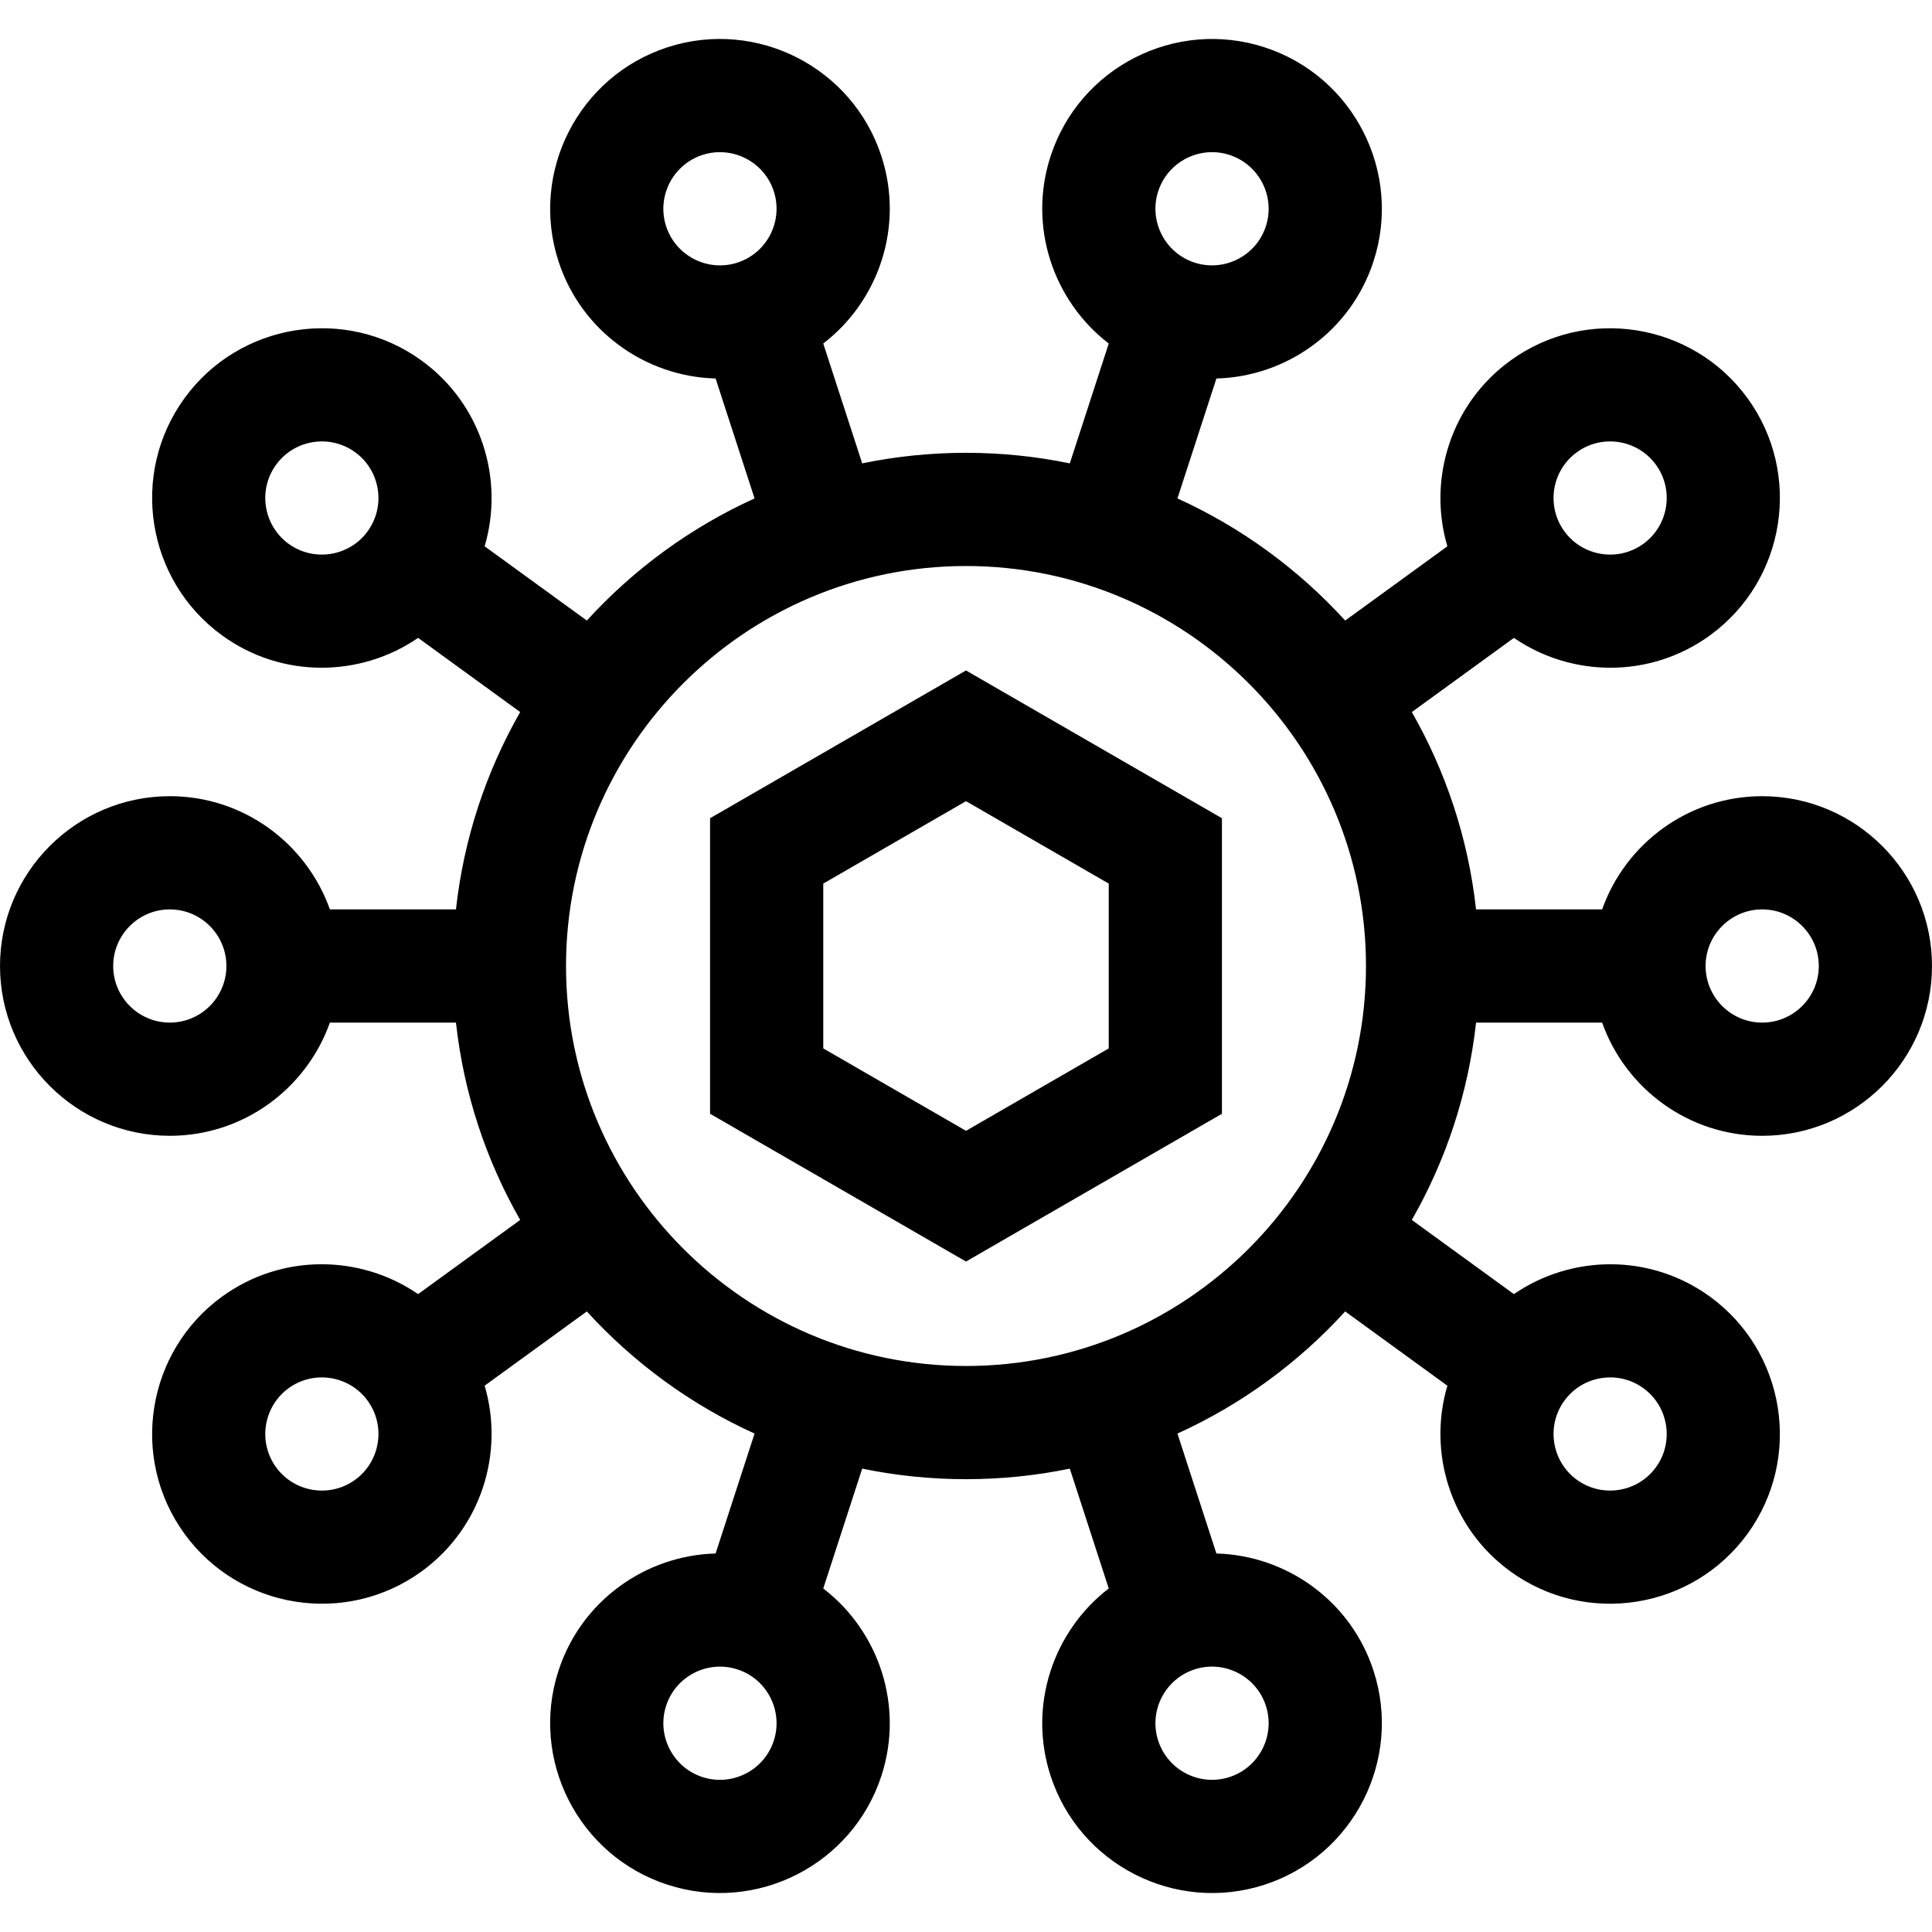 <svg id="Capa_1" enable-background="new 0 0 512 512" height="512" viewBox="0 0 512 512" width="512" xmlns="http://www.w3.org/2000/svg"><g><path d="m391.169 271h33.411c6.192 17.459 22.865 30 42.42 30 24.813 0 45-20.187 45-45s-20.187-45-45-45c-19.555 0-36.228 12.541-42.42 30h-33.411c-2.078-18.852-8.019-36.556-17.021-52.298l27.054-19.655c15.271 10.485 36.131 10.831 51.952-.663 20.075-14.585 24.541-42.782 9.956-62.856s-42.782-24.54-62.856-9.955c-15.82 11.494-21.937 31.44-16.685 49.204l-27.082 19.676c-12.394-13.591-27.499-24.668-44.452-32.365l10.326-31.781c18.518-.493 35.598-12.475 41.641-31.073 7.668-23.599-5.292-49.036-28.892-56.703s-49.036 5.293-56.703 28.892c-6.043 18.598.732 38.33 15.423 49.614l-10.32 31.762c-8.889-1.834-18.089-2.799-27.51-2.799s-18.621.965-27.508 2.797l-10.32-31.762c14.691-11.284 21.466-31.016 15.423-49.614-7.668-23.599-33.104-36.56-56.703-28.892s-36.56 33.105-28.892 56.704c6.043 18.598 23.123 30.58 41.641 31.073l10.326 31.781c-16.954 7.697-32.059 18.774-44.452 32.365l-27.082-19.676c5.252-17.764-.865-37.71-16.685-49.204-20.075-14.585-48.271-10.119-62.856 9.955s-10.119 48.271 9.956 62.856c15.82 11.494 36.68 11.148 51.952.663l27.054 19.655c-9.002 15.742-14.943 33.446-17.021 52.298h-33.413c-6.192-17.459-22.865-30-42.42-30-24.813 0-45 20.187-45 45s20.187 45 45 45c19.555 0 36.228-12.541 42.42-30h33.411c2.078 18.852 8.019 36.556 17.021 52.298l-27.054 19.655c-15.271-10.485-36.131-10.831-51.952.663-20.075 14.585-24.541 42.782-9.956 62.856s42.782 24.54 62.856 9.955c15.82-11.494 21.937-31.44 16.685-49.204l27.082-19.676c12.394 13.591 27.499 24.668 44.452 32.365l-10.326 31.781c-18.518.494-35.598 12.475-41.641 31.073-7.668 23.599 5.292 49.036 28.892 56.703s49.036-5.293 56.703-28.892c6.043-18.598-.732-38.33-15.423-49.614l10.32-31.762c8.889 1.835 18.089 2.8 27.51 2.8s18.621-.965 27.508-2.797l10.32 31.762c-14.691 11.284-21.466 31.016-15.423 49.614 7.668 23.599 33.104 36.56 56.703 28.892s36.56-33.104 28.892-56.703c-6.043-18.598-23.123-30.58-41.641-31.073l-10.326-31.781c16.954-7.697 32.059-18.774 44.452-32.365l27.082 19.676c-5.252 17.764.865 37.71 16.685 49.204 20.074 14.585 48.271 10.119 62.856-9.955s10.119-48.271-9.956-62.856c-15.82-11.494-36.68-11.148-51.952-.663l-27.054-19.655c9.003-15.744 14.945-33.448 17.023-52.3zm26.717-151.158c6.692-4.862 16.09-3.373 20.952 3.318s3.373 16.09-3.319 20.952-16.09 3.373-20.952-3.318-3.373-16.09 3.319-20.952zm-110.949-69.15c2.556-7.867 11.034-12.187 18.901-9.631s12.187 11.034 9.631 18.901-11.034 12.187-18.901 9.631-12.187-11.035-9.631-18.901zm-130.406 9.27c-2.556-7.867 1.764-16.345 9.631-18.901s16.345 1.764 18.901 9.631-1.764 16.345-9.631 18.901-16.344-1.764-18.901-9.631zm-79.098 80.832c-4.862 6.692-14.26 8.18-20.952 3.318s-8.18-14.26-3.319-20.952 14.26-8.18 20.952-3.318 8.181 14.26 3.319 20.952zm-3.319 251.364c-6.692 4.862-16.09 3.373-20.952-3.318s-3.373-16.09 3.319-20.952 16.09-3.373 20.952 3.318c4.862 6.692 3.373 16.09-3.319 20.952zm110.949 69.15c-2.556 7.867-11.034 12.187-18.901 9.631s-12.187-11.034-9.631-18.901 11.034-12.187 18.901-9.631 12.187 11.035 9.631 18.901zm130.406-9.27c2.556 7.867-1.764 16.345-9.631 18.901s-16.345-1.764-18.901-9.631 1.764-16.345 9.631-18.901c7.866-2.556 16.344 1.764 18.901 9.631zm79.098-80.832c4.862-6.692 14.26-8.18 20.952-3.318s8.18 14.26 3.319 20.952-14.26 8.18-20.952 3.318-8.18-14.26-3.319-20.952zm52.433-130.206c8.271 0 15 6.729 15 15s-6.729 15-15 15-15-6.729-15-15 6.729-15 15-15zm-422 30c-8.271 0-15-6.729-15-15s6.729-15 15-15 15 6.729 15 15-6.729 15-15 15zm211 91c-58.448 0-106-47.552-106-106s47.552-106 106-106 106 47.552 106 106-47.552 106-106 106z"/><path d="m188.173 216.84v78.32l67.827 39.16 67.827-39.16v-78.32l-67.827-39.16zm105.654 61-37.827 21.84-37.827-21.84v-43.68l37.827-21.84 37.827 21.84z"/></g></svg>